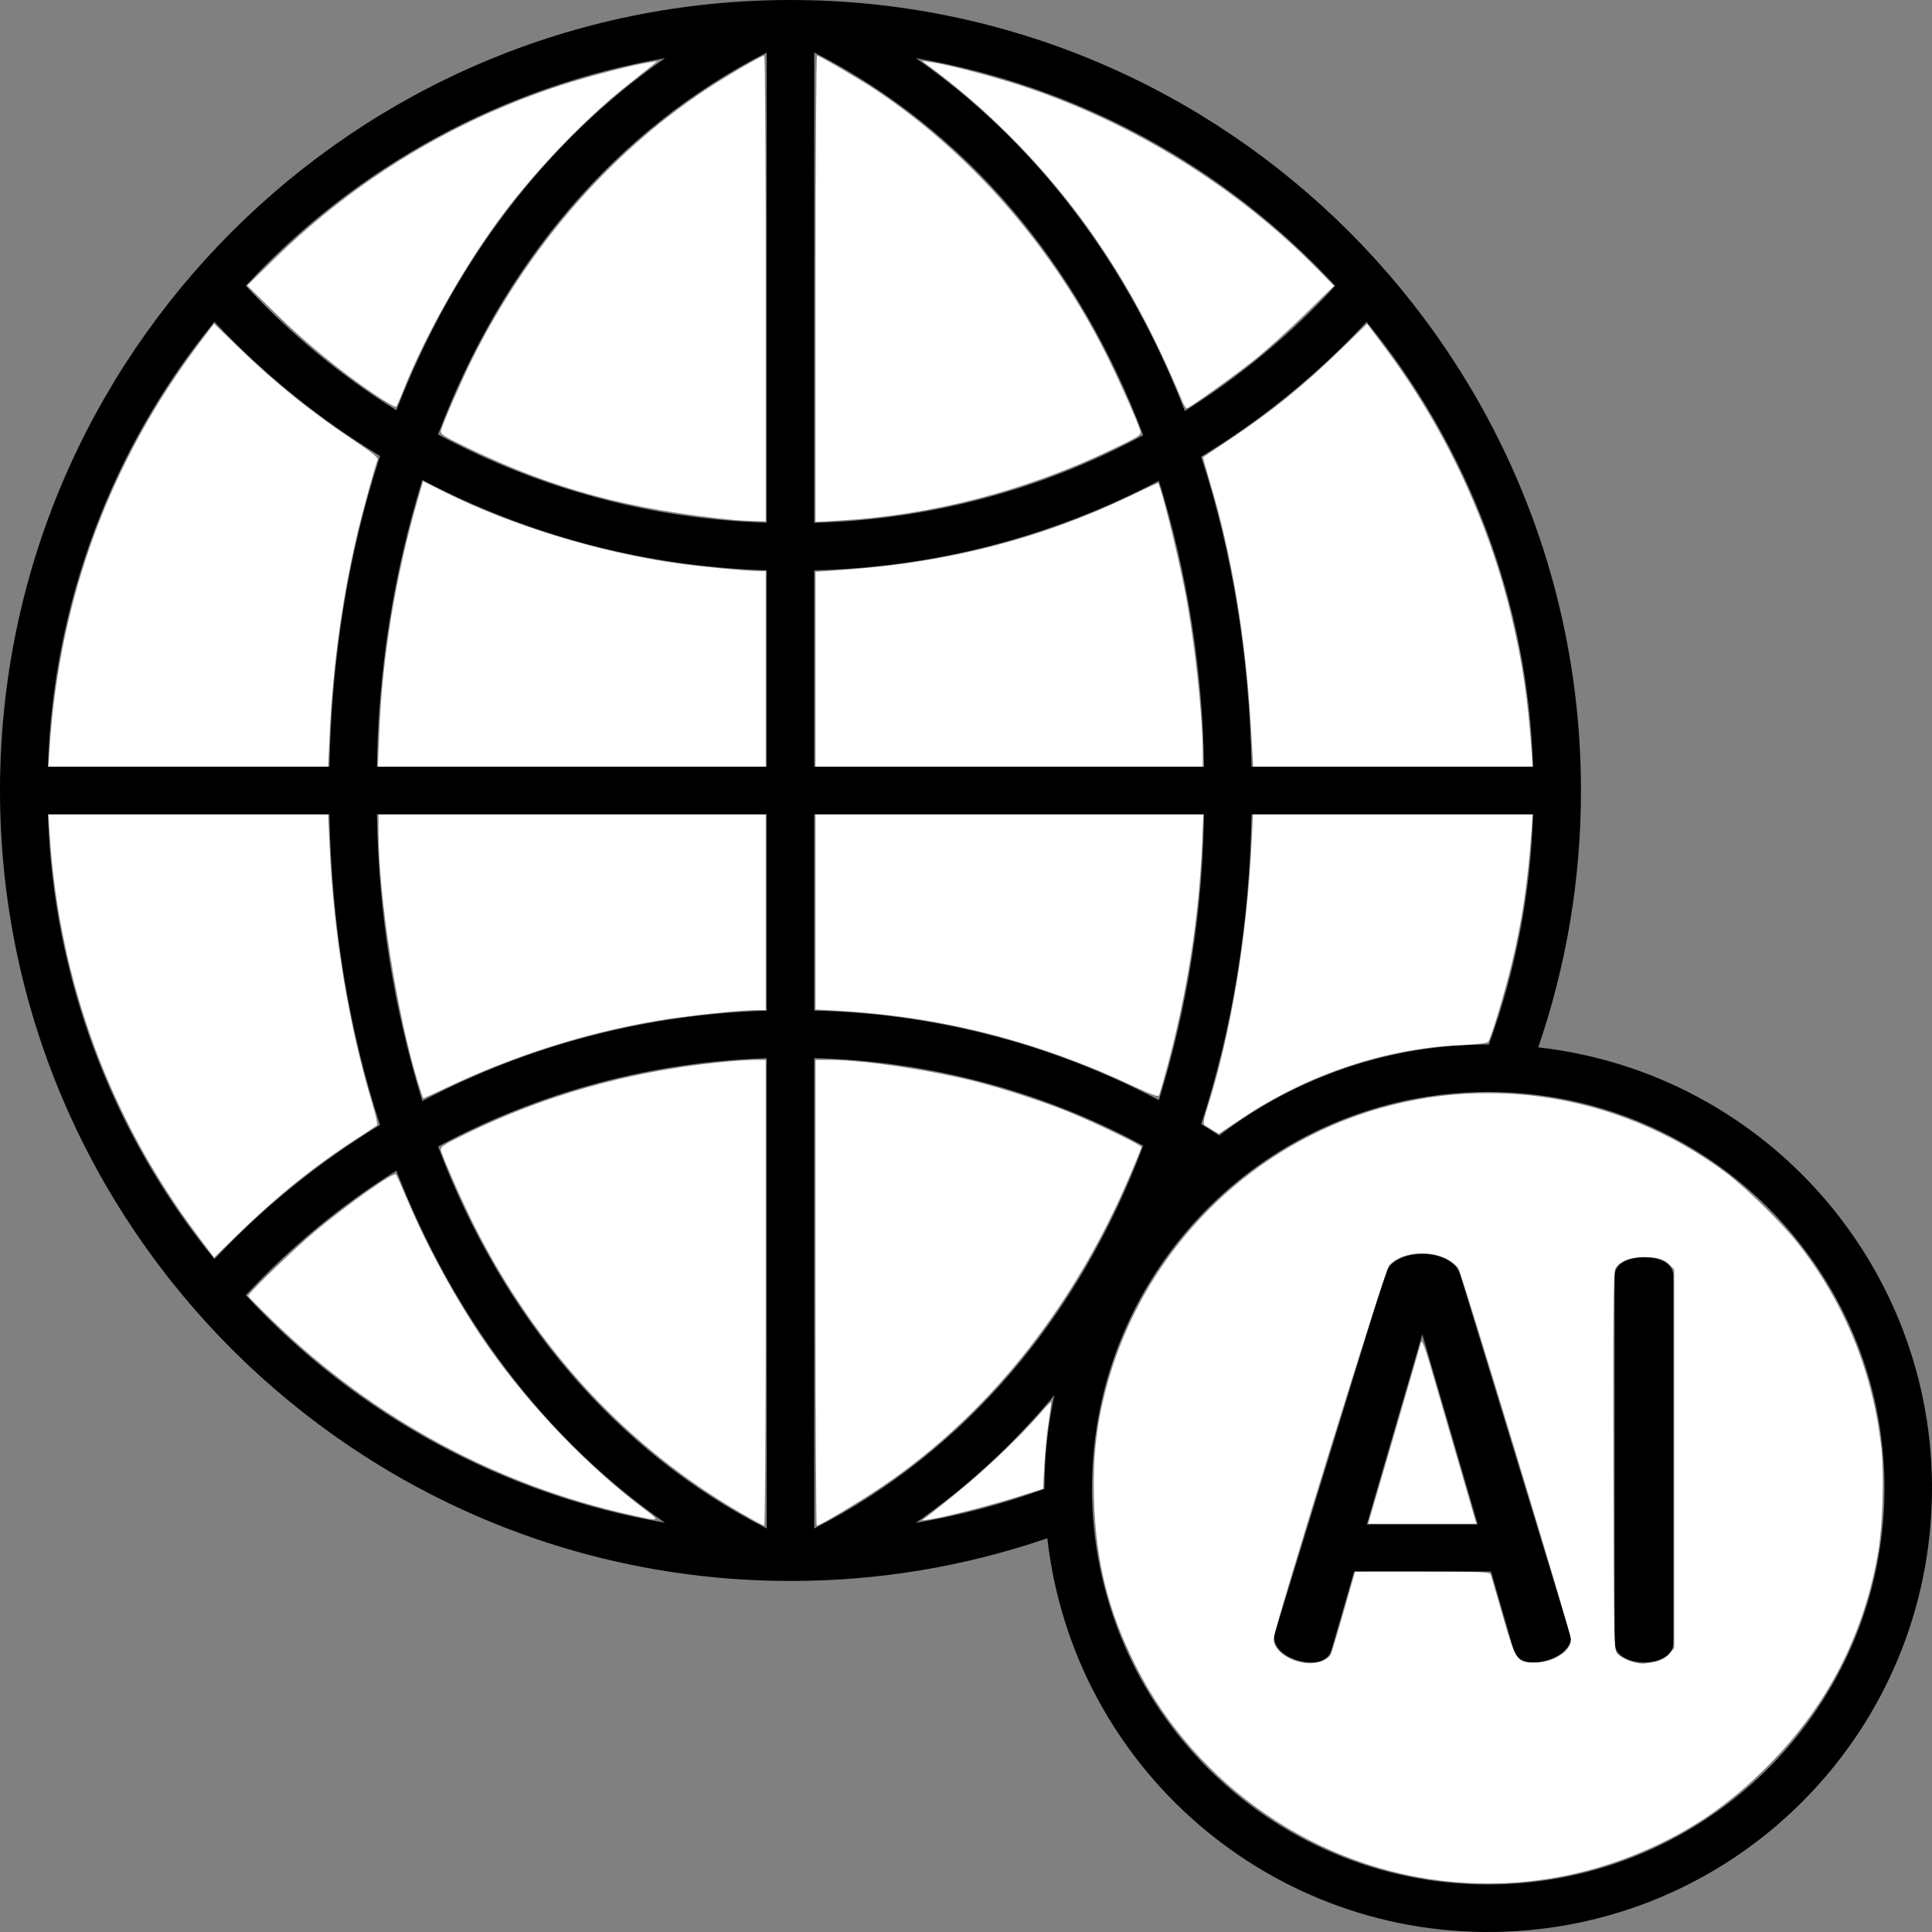 <?xml version="1.0" encoding="UTF-8" standalone="no"?>
<svg
   xmlns:dc="http://purl.org/dc/elements/1.1/"
   xmlns:cc="http://creativecommons.org/ns#"
   xmlns:rdf="http://www.w3.org/1999/02/22-rdf-syntax-ns#"
   xmlns:svg="http://www.w3.org/2000/svg"
   xmlns="http://www.w3.org/2000/svg"
   xmlns:sodipodi="http://sodipodi.sourceforge.net/DTD/sodipodi-0.dtd"
   xmlns:inkscape="http://www.inkscape.org/namespaces/inkscape"
   height="488pt"
   viewBox="0 0 488 488"
   width="488pt"
   version="1.1"
   id="svg2163"
   sodipodi:docname="artificial-intelligence.svg"
   inkscape:version="1.0.2-2 (e86c870879, 2021-01-15)">
  <rect x="0" y="0" width="488" height="488" fill="#808080" stroke="none"/>
  <defs
     id="defs2167" />
  <sodipodi:namedview
     pagecolor="#ffffff"
     bordercolor="#666666"
     borderopacity="1"
     objecttolerance="10"
     gridtolerance="10"
     guidetolerance="10"
     inkscape:pageopacity="0"
     inkscape:pageshadow="2"
     inkscape:window-width="3840"
     inkscape:window-height="2050"
     id="namedview2165"
     showgrid="false"
     inkscape:pagecheckerboard="true"
     showborder="false"
     inkscape:zoom="1.549179"
     inkscape:cx="325.33362"
     inkscape:cy="320.8151"
     inkscape:window-x="5108"
     inkscape:window-y="-12"
     inkscape:window-maximized="1"
     inkscape:current-layer="svg2163" />
  <path
     d="m388.543 264.543c7.168-20.879 10.816-42.805 10.785-64.879 0-110.094-89.566-199.664-199.664-199.664-110.094 0-199.664 89.57-199.664 199.664 0 110.098 89.57 199.664 199.664 199.664 22.074.031 44-3.617 64.879-10.785 6.605 58.258 56.996 101.586 115.59 99.379 58.59-2.207 105.582-49.199 107.789-107.789 2.207-58.594-41.121-108.984-99.379-115.59zm-12.629-.719c-24.562-.023-48.449 8.062-67.945 23-1.512-.977-3.035-1.934-4.57-2.863 7.816-23.922 12.184-50.258 12.727-78.301h71.102c-.598 19.855-4.359 39.492-11.152 58.16zm-321.742 54.23c-26.004-31.816-40.793-71.32-42.066-112.391h71.094c.547 28.117 4.938 54.52 12.793 78.492-15.41 9.355-29.48 20.758-41.82 33.898zm41.828-202.875c-7.852 23.969-12.242 50.367-12.793 78.484h-71.098c1.273-41.07 16.059-80.574 42.062-112.387 12.344 13.141 26.414 24.543 41.828 33.902zm249.18-33.879c25.992 31.809 40.77 71.305 42.047 112.363h-71.102c-.547-28.043-4.914-54.379-12.73-78.301 15.422-9.387 29.484-20.852 41.785-34.062zm-139.516 124.363h98.461c-.352 24.496-4.188 48.816-11.402 72.23-26.875-14.184-56.68-21.93-87.059-22.625zm98.461-12h-98.461v-49.605c30.375-.73 60.172-8.477 87.059-22.625 7.211 23.414 11.051 47.734 11.402 72.23zm-98.461-61.605v-118.801c38.18 19.492 66.801 53.41 83.094 96.676-25.578 13.793-54.043 21.371-83.094 22.125zm-12-.031c-29.027-.891-57.449-8.523-83.02-22.289 16.301-43.172 44.902-77.016 83.02-96.48zm0 12.008v49.629h-98.457c.348-24.57 4.211-48.961 11.469-72.438 26.875 14.137 56.633 21.938 86.988 22.809zm-98.457 61.629h98.457v49.629c-30.355.875-60.113 8.68-86.992 22.812-7.258-23.477-11.117-47.871-11.465-72.441zm98.457 61.637v118.781c-38.121-19.465-66.715-53.316-83.02-96.488 25.57-13.766 53.992-21.398 83.02-22.293zm12-.031c29.059.719 57.531 8.297 83.102 22.117-16.293 43.27-44.914 77.195-83.102 96.691zm131.602-195.07c-11.191 12.191-23.969 22.824-37.984 31.621-14.398-37.273-37.594-67.969-67.957-89.137 40.68 6.988 77.922 27.207 105.941 57.516zm-169.258-57.516c-30.316 21.133-53.48 51.766-67.887 88.957-14.012-8.762-26.801-19.34-38.039-31.457 28.02-30.301 65.25-50.512 105.926-57.5zm-105.926 312.465c11.234-12.117 24.023-22.695 38.035-31.457 14.406 37.184 37.562 67.816 67.871 88.953-40.664-6.992-77.891-27.203-105.906-57.496zm169.219 57.523c13.074-9.145 24.855-20.012 35.023-32.309-1.664 7.738-2.5 15.633-2.5 23.551v.16c-10.559 3.844-21.445 6.719-32.523 8.598zm144.613 91.328c-55.277 0-100.09-44.809-100.09-100.086 0-55.277 44.812-100.09 100.09-100.09 55.277 0 100.086 44.812 100.086 100.09-.062 55.25-44.836 100.023-100.086 100.086zm0 0"
     id="path2157" />
  <path
     d="m368.773 321.77c-1.121-3.363-5.32-5.043-9.52-5.043-4.199 0-8.262 1.68-9.379 5.043l-27.859 90.719c-.117.406-.164.832-.141 1.258 0 3.641 5.18 6.16 9.238 6.16 2.52 0 4.48-.84 5.18-3.078l5.742-19.883h34.578l5.742 19.883c.699 2.238 2.66 3.078 5.039 3.078 4.199 0 9.379-2.66 9.379-6.16-.027-.43-.121-.855-.281-1.258zm-23.52 63.277 14-48.02 14 48.02zm0 0"
     id="path2159" />
  <path
     d="m415.254 317.566c-3.641 0-7.418 1.402-7.418 4.762v92.68c0 3.219 3.777 4.898 7.418 4.898 3.777 0 7.422-1.68 7.422-4.898v-92.68c0-3.359-3.645-4.762-7.422-4.762zm0 0"
     id="path2161" />
  <path
     style="fill:#ffffff;stroke-width:0.646"
     d="m 489.332,633.787 c -45.336,-3.993 -86.552,-32.164 -107.051,-73.168 -9.077,-18.157 -13.232,-34.823 -13.843,-55.519 -0.399,-13.52 0.689,-24.141 3.693,-36.034 10.51,-41.614 40.593,-75.924 80.366,-91.655 42.871,-16.957 91.382,-10.362 128.71,17.495 6.541,4.882 18.522,16.584 23.935,23.379 15.922,19.986 25.814,44.194 28.474,69.684 0.93,8.913 0.441,25.528 -1.009,34.242 -4.696,28.225 -17.313,52.639 -37.716,72.978 -12.71,12.67 -25.302,21.292 -41.047,28.104 -20.658,8.938 -42.263,12.453 -64.513,10.493 z m -43.967,-74.404 c 1.203,-0.502 2.452,-1.447 2.777,-2.098 0.325,-0.651 2.309,-7.209 4.409,-14.573 l 3.818,-13.389 22.71,-0.005 c 21.077,-0.005 22.734,0.076 23.038,1.124 0.18,0.621 1.965,6.794 3.967,13.717 4.392,15.19 4.832,15.832 10.817,15.78 6.284,-0.054 12.118,-3.779 12.213,-7.797 0.046,-1.938 -36.399,-121.94 -37.936,-124.913 -0.499,-0.965 -2.353,-2.441 -4.256,-3.39 -6.135,-3.057 -15.199,-1.977 -19.03,2.269 -1.526,1.691 -38.956,122.542 -38.956,125.778 0,5.577 10.049,10.162 16.429,7.497 z m 112.395,0.189 c 1.799,-0.453 3.478,-1.439 4.482,-2.632 l 1.605,-1.907 v -63.734 -63.734 l -1.353,-1.452 c -1.911,-2.051 -4.141,-2.745 -8.827,-2.745 -4.734,0 -8.44,1.517 -9.659,3.954 -0.633,1.265 -0.774,15.299 -0.651,65.017 0.157,63.359 0.158,63.404 1.507,64.752 1.573,1.573 5.612,3.136 8.208,3.176 0.997,0.015 3.107,-0.298 4.689,-0.696 z"
     id="path2732"
     transform="scale(0.75)" />
  <path
     style="fill:#ffffff;stroke-width:0.646"
     d="m 469.401,483.643 c 4.745,-16.242 8.843,-30.351 9.106,-31.353 0.392,-1.493 1.265,0.893 4.838,13.233 2.398,8.28 6.5,22.388 9.115,31.353 l 4.755,16.299 h -18.221 -18.221 z"
     id="path2734"
     transform="scale(0.75)" />
  <path
     style="fill:#ffffff;stroke-width:0.646"
     d="m 274.662,435.392 v -78.429 l 4.68,0.007 c 11.475,0.017 34.126,3.401 49.865,7.45 8.961,2.305 21.982,6.559 30.211,9.87 8.963,3.606 24.979,11.312 24.979,12.018 0,0.6 -5.071,12.628 -7.631,18.1 -19.406,41.48 -47.244,74.776 -81.449,97.416 -7.614,5.04 -19.356,11.996 -20.249,11.996 -0.224,0 -0.408,-35.293 -0.408,-78.429 z"
     id="path2736"
     transform="scale(0.75)" />
  <path
     style="fill:#ffffff;stroke-width:0.646"
     d="m 316.942,507.046 c 12.67,-9.873 25.577,-21.958 34.399,-32.208 1.494,-1.736 2.717,-2.873 2.717,-2.526 0,0.347 -0.434,3.511 -0.964,7.03 -0.53,3.519 -1.153,9.921 -1.385,14.227 l -0.422,7.828 -8.551,2.701 c -9.128,2.884 -24.299,6.789 -29.246,7.529 l -3.004,0.449 z"
     id="path2738"
     transform="scale(0.75)" />
  <path
     style="fill:#ffffff;stroke-width:0.646"
     d="m 212.463,510.217 c -45.05,-10.015 -86.426,-32.364 -120.074,-64.858 -4.838,-4.672 -8.796,-8.696 -8.796,-8.942 0,-0.855 15.854,-16.156 22.27,-21.492 11.62,-9.665 26.684,-20.286 27.489,-19.382 0.232,0.26 2.079,4.395 4.105,9.188 6.649,15.728 16.975,34.448 26.7,48.401 14.21,20.388 34.373,41.359 53.309,55.443 5.062,3.765 4.854,3.833 -5.003,1.642 z"
     id="path2740"
     transform="scale(0.75)" />
  <path
     style="fill:#ffffff;stroke-width:0.646"
     d="m 249.47,509.533 c -38.13,-22.075 -68.68,-55.002 -89.743,-96.726 -3.796,-7.52 -10.054,-21.648 -11.19,-25.263 -0.387,-1.233 0.44,-1.799 8.14,-5.575 26.155,-12.826 54.367,-20.877 84.286,-24.053 4.865,-0.516 10.661,-0.942 12.88,-0.946 l 4.034,-0.007 v 78.429 c 0,43.136 -0.225,78.429 -0.501,78.429 -0.276,0 -3.834,-1.93 -7.907,-4.288 z"
     id="path2742"
     transform="scale(0.75)" />
  <path
     style="fill:#ffffff;stroke-width:0.646"
     d="M 66.631,416.222 C 37.002,376.695 19.938,330.526 16.755,281.278 l -0.449,-6.939 h 47.103 47.103 l 0.451,9.844 c 1.412,30.798 6.386,60.879 14.543,87.937 1.068,3.543 1.733,6.619 1.477,6.836 -0.256,0.217 -3.515,2.369 -7.243,4.783 -13.887,8.993 -26.298,18.981 -39.151,31.506 l -8.49,8.273 z"
     id="path2744"
     transform="scale(0.75)" />
  <path
     style="fill:#ffffff;stroke-width:0.646"
     d="m 140.756,364.548 c -7.213,-23.729 -13.269,-62.311 -13.269,-84.529 v -5.681 h 65.196 65.196 v 32.921 32.921 h -3.107 c -5.63,0 -24.161,1.986 -33.687,3.61 -23.823,4.062 -47.709,11.632 -70.1,22.215 -4.501,2.128 -8.28,3.868 -8.397,3.868 -0.117,0 -0.941,-2.396 -1.831,-5.325 z"
     id="path2746"
     transform="scale(0.75)" />
  <path
     style="fill:#ffffff;stroke-width:0.646"
     d="M 382.461,366.157 C 350.034,350.813 317.21,342.359 282.569,340.427 l -7.907,-0.441 v -32.824 -32.824 h 65.296 65.296 l -0.438,10.167 c -1.068,24.773 -4.997,49.79 -11.787,75.04 -1.289,4.793 -2.524,9.032 -2.744,9.419 -0.258,0.454 -3.04,-0.544 -7.824,-2.808 z"
     id="path2748"
     transform="scale(0.75)" />
  <path
     style="fill:#ffffff;stroke-width:0.646"
     d="m 408.563,380.685 c -1.043,-0.649 -2.286,-1.414 -2.763,-1.698 -0.703,-0.42 -0.544,-1.539 0.84,-5.921 7.984,-25.275 13.322,-57.425 14.916,-89.851 l 0.436,-8.876 h 47.102 47.102 l -0.418,5.648 c -1.296,17.497 -3.093,29.614 -6.533,44.056 -2.356,9.892 -7.096,25.656 -8.075,26.854 -0.341,0.418 -4.237,0.868 -9.457,1.092 -25.024,1.073 -51.303,9.86 -73.144,24.458 l -8.109,5.42 z"
     id="path2750"
     transform="scale(0.75)" />
  <path
     style="fill:#ffffff;stroke-width:0.646"
     d="m 421.26,244.529 c -1.717,-29.637 -6.391,-57.631 -13.654,-81.786 -1.429,-4.751 -2.515,-8.698 -2.414,-8.771 0.101,-0.073 3.789,-2.526 8.195,-5.451 14.603,-9.695 25.778,-18.739 38.548,-31.198 l 8.474,-8.268 5.707,7.597 c 20.269,26.985 35.034,58.26 42.852,90.764 3.701,15.388 5.479,27.175 6.81,45.138 l 0.418,5.648 h -47.072 -47.072 z"
     id="path2752"
     transform="scale(0.75)" />
  <path
     style="fill:#ffffff;stroke-width:0.646"
     d="m 274.662,225.386 v -32.815 l 10.742,-0.767 c 34.29,-2.447 65.417,-10.534 95.056,-24.696 5.113,-2.443 9.385,-4.441 9.494,-4.441 0.763,0 6.682,23.668 9.201,36.794 3.169,16.512 5.889,41.456 5.896,54.061 l 0.003,4.68 H 339.858 274.662 Z"
     id="path2754"
     transform="scale(0.75)" />
  <path
     style="fill:#ffffff;stroke-width:0.646"
     d="m 127.707,247.389 c 1.014,-25.919 5.373,-52.641 12.787,-78.396 l 1.988,-6.907 7.52,3.769 c 22.13,11.093 52.049,20.235 78.184,23.889 8.704,1.217 23.6,2.616 27.85,2.616 h 1.843 v 32.921 32.921 h -65.297 -65.297 z"
     id="path2758"
     transform="scale(0.75)" />
  <path
     style="fill:#ffffff;stroke-width:0.646"
     d="m 16.733,251.585 c 3.346,-50.408 20.362,-96.256 50.564,-136.24 l 4.783,-6.333 7.854,7.624 c 12.871,12.494 25.404,22.573 40.332,32.435 4.673,3.087 7.148,5.108 6.935,5.662 -0.788,2.053 -4.311,14.694 -6.079,21.813 -5.566,22.407 -9.011,46.76 -10.159,71.812 l -0.451,9.844 H 63.403 16.294 Z"
     id="path2760"
     transform="scale(0.75)" />
  <path
     style="fill:#ffffff;stroke-width:0.646"
     d="m 125.866,132.638 c -11.319,-7.667 -23.117,-17.351 -33.218,-27.266 l -9.378,-9.205 9.156,-8.957 C 119.672,60.556 152.586,40.586 188.748,28.768 c 9.118,-2.98 24.447,-6.963 29.755,-7.731 l 2.905,-0.421 -2.239,1.795 c -1.232,0.987 -5.153,4.116 -8.714,6.952 -13.024,10.373 -29.365,27.338 -40.518,42.065 -12.961,17.114 -26.664,41.233 -34.05,59.931 -1.122,2.84 -2.239,5.371 -2.483,5.623 -0.244,0.253 -3.635,-1.703 -7.536,-4.345 z"
     id="path2762"
     transform="scale(0.75)" />
  <path
     style="fill:#ffffff;stroke-width:0.646"
     d="m 247.55,175.149 c -35.51,-3.48 -60.906,-10.333 -89.896,-24.258 -8.477,-4.072 -9.487,-4.726 -9.139,-5.922 0.815,-2.8 7.058,-17.109 10.329,-23.673 18.816,-37.756 45.87,-69.093 78.378,-90.787 6.694,-4.467 19.22,-11.79 20.168,-11.79 0.269,0 0.488,35.293 0.488,78.429 v 78.429 l -4.034,-0.103 c -2.219,-0.057 -5.051,-0.203 -6.294,-0.325 z"
     id="path2764"
     transform="scale(0.75)" />
  <path
     style="fill:#ffffff;stroke-width:0.646"
     d="m 274.662,97.245 c 0,-43.189 0.225,-78.525 0.501,-78.525 0.776,0 14.747,8.195 20.155,11.823 32.517,21.811 59.885,53.529 78.081,90.489 4.178,8.487 9.604,20.762 10.638,24.067 0.43,1.374 -0.213,1.798 -9.433,6.22 -29.165,13.987 -60.862,22.244 -92.188,24.014 l -7.754,0.438 z"
     id="path2766"
     transform="scale(0.75)" />
  <path
     style="fill:#ffffff;stroke-width:0.646"
     d="M 398.248,135.268 C 388.543,112.039 378.999,94.47 366.673,77.138 352.524,57.243 333.93,38.079 315.006,23.886 l -4.519,-3.389 3.152,0.455 c 5.689,0.82 20.733,4.756 30.553,7.993 37.376,12.321 72.556,34.172 99.914,62.059 l 5.164,5.264 -10.036,9.8 c -5.52,5.39 -13.158,12.269 -16.974,15.286 -7.495,5.928 -21.724,16.093 -22.565,16.121 -0.284,0.009 -0.935,-0.984 -1.447,-2.207 z"
     id="path2768"
     transform="scale(0.75)" />
</svg>

